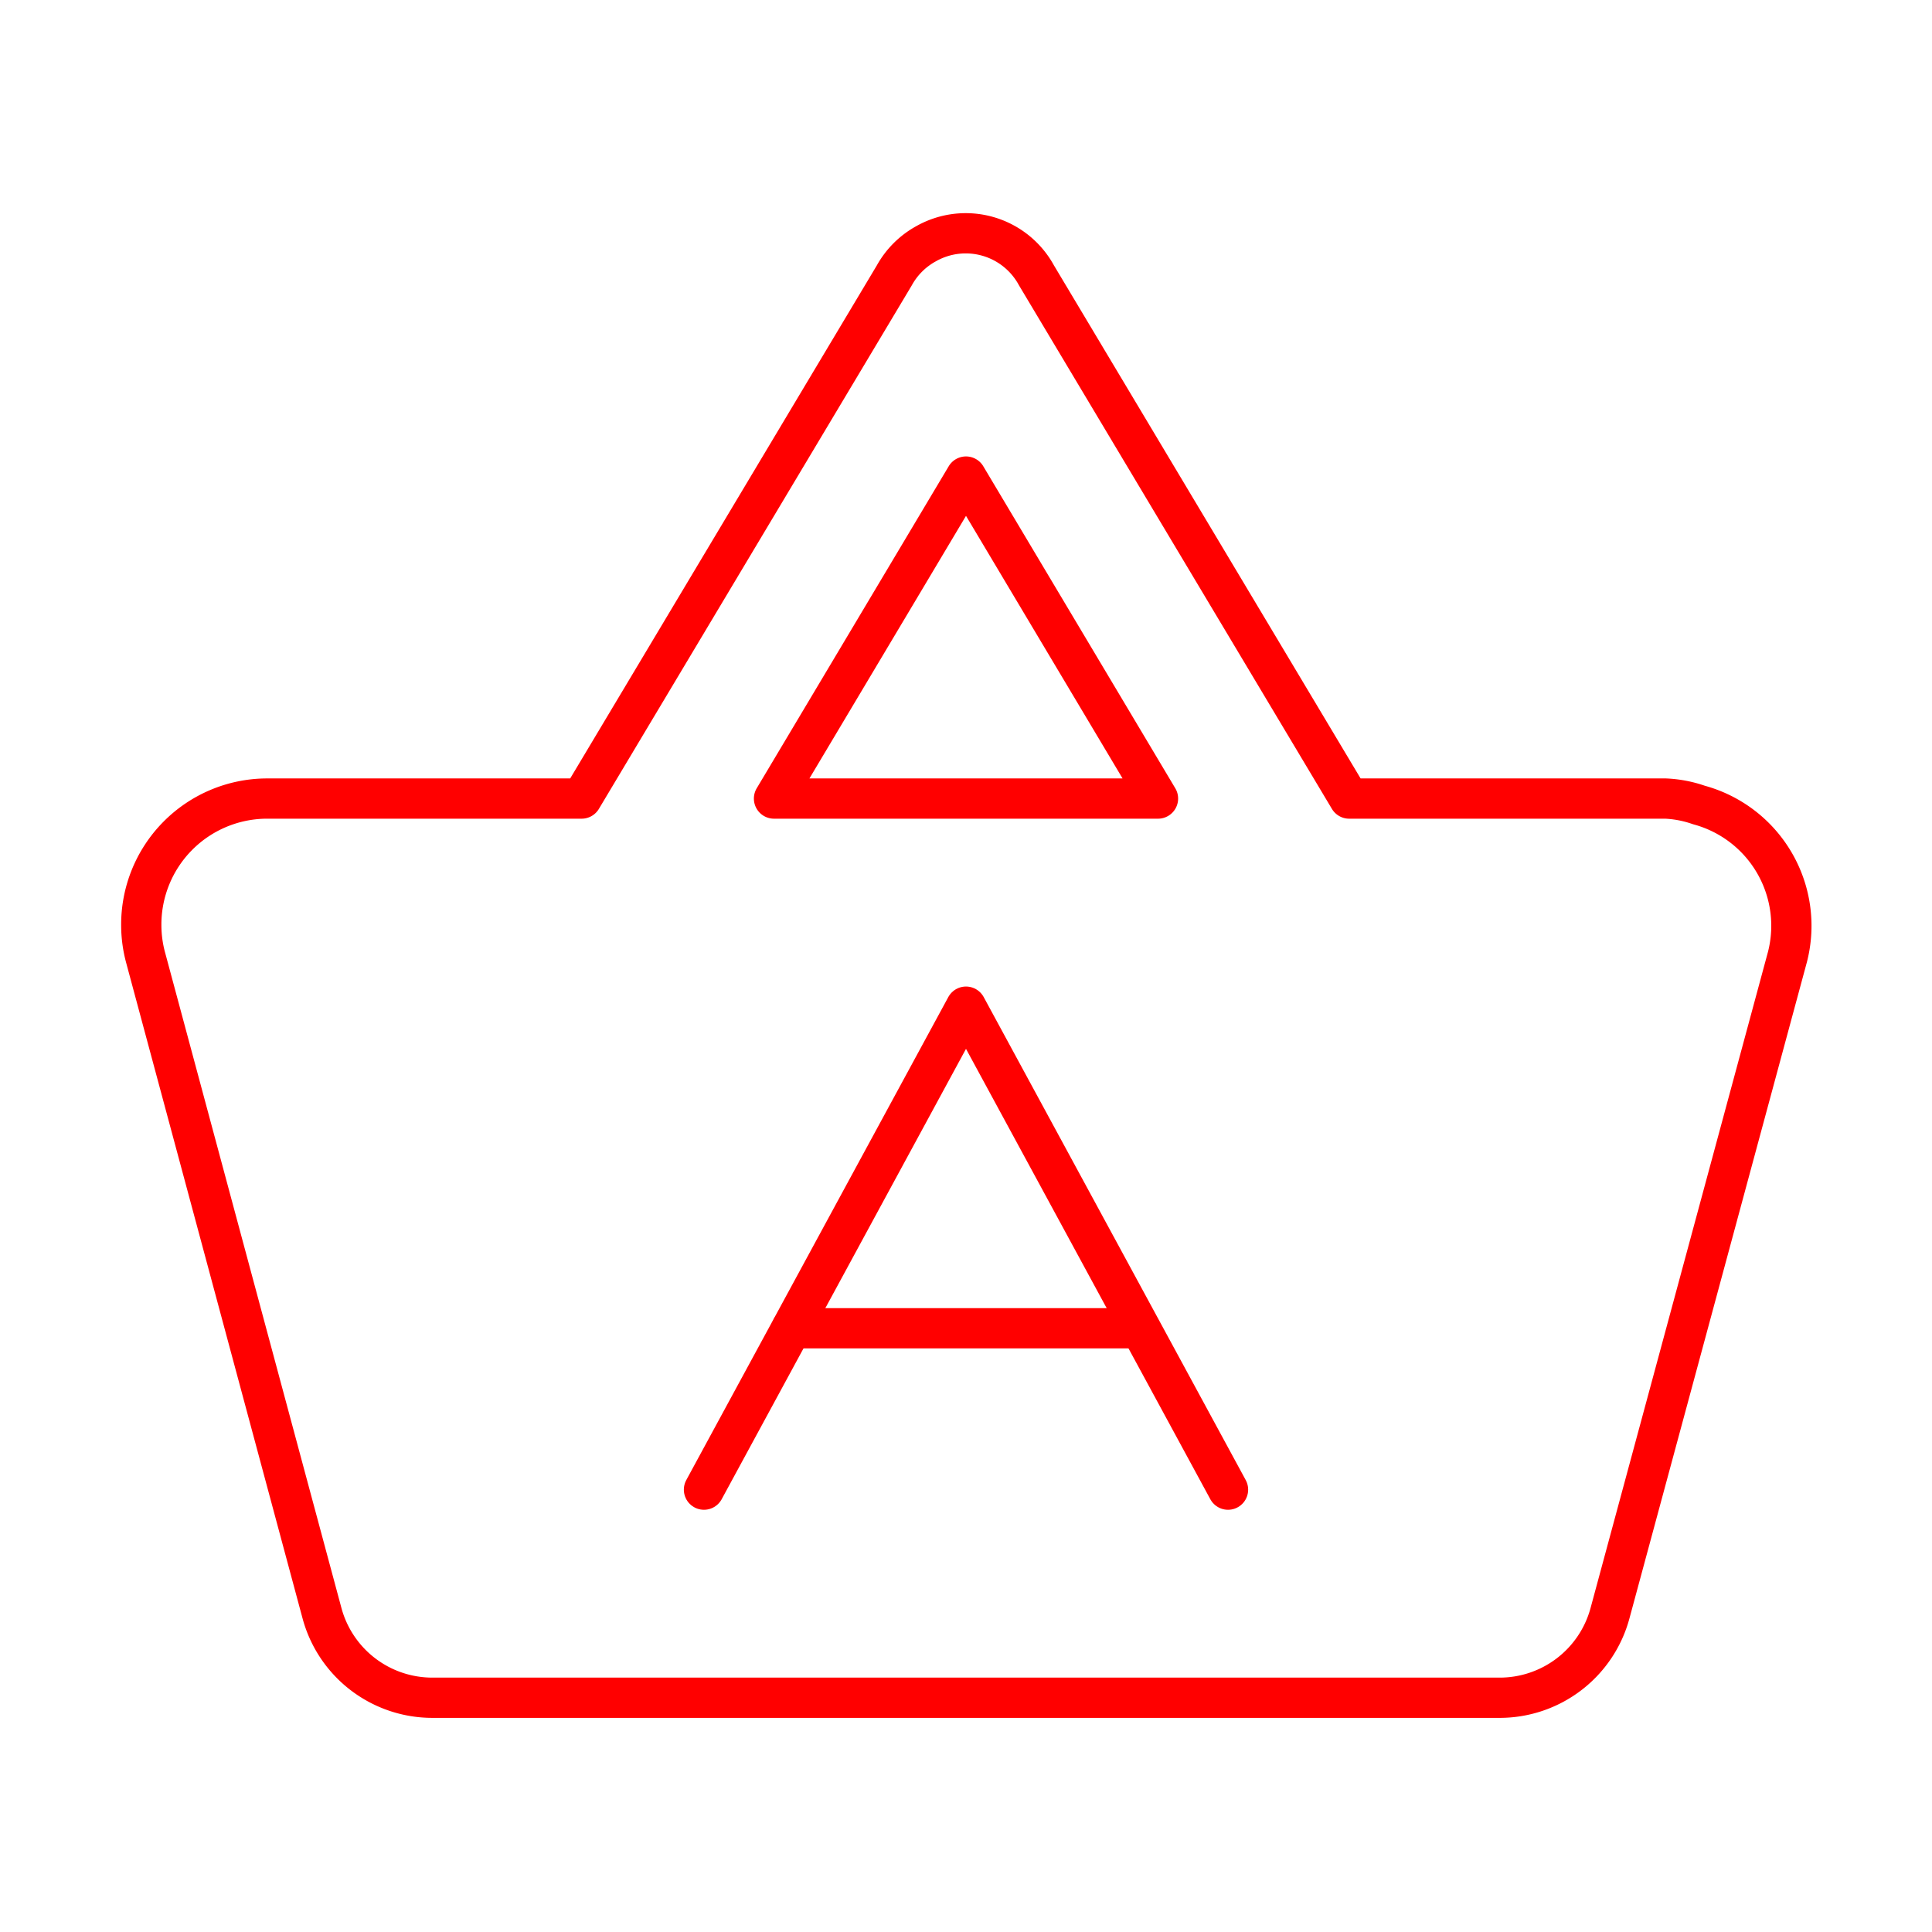<svg xmlns="http://www.w3.org/2000/svg" viewBox="0 0 48 48"><defs><style>.a{fill:none;stroke:#FF0000;stroke-linecap:round;stroke-linejoin:round;}</style></defs><path class="a" d="M41.38,19.84H33.52l-7.77-13A2,2,0,0,0,23,6.06a2,2,0,0,0-.78.78l-7.77,13H6.62A3.13,3.13,0,0,0,3.51,23a3.09,3.09,0,0,0,.11.8L8,40.08a2.84,2.84,0,0,0,2.74,2.1h26.5A2.84,2.84,0,0,0,40,40.08l4.41-16.31A3.11,3.11,0,0,0,42.21,20,2.91,2.91,0,0,0,41.38,19.84ZM24,11.84l4.77,8H19.23Z"/><polyline class="a" points="30.51 37.01 24 25.01 17.49 37.01"/><line class="a" x1="19.67" y1="33" x2="28.29" y2="33"/></svg>